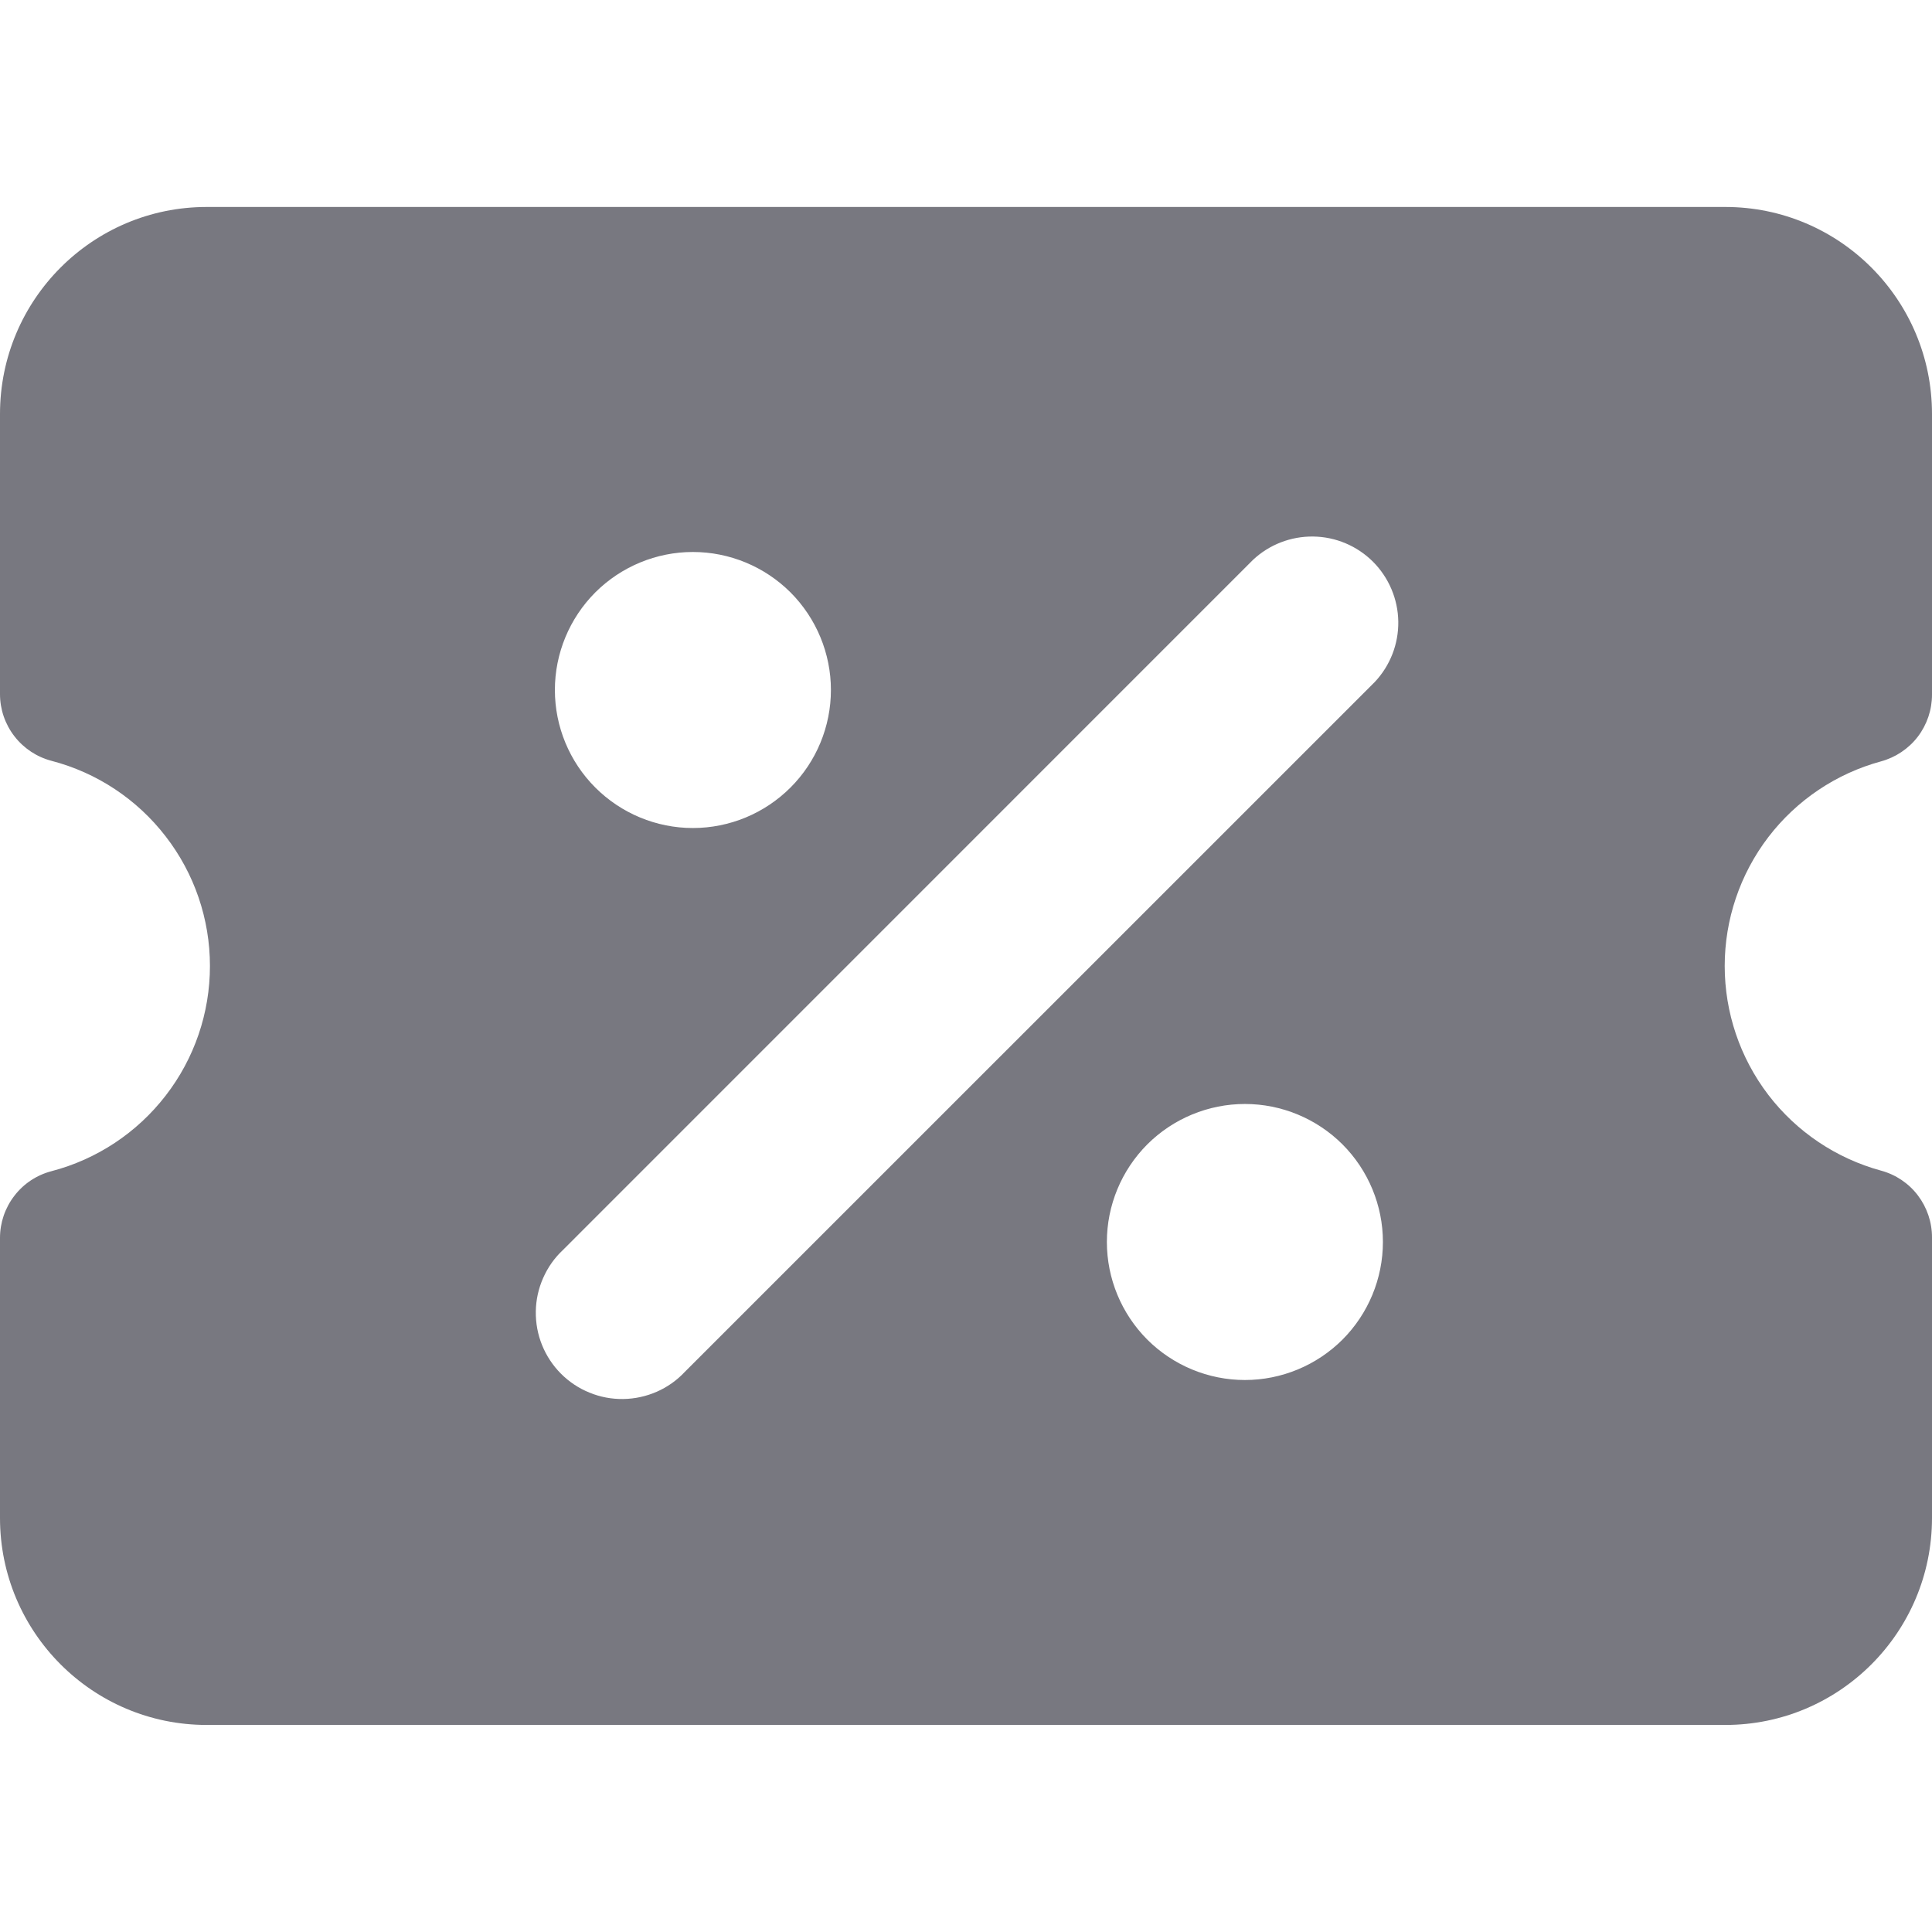 <svg width="24" height="24" viewBox="0 0 24 24" fill="none" xmlns="http://www.w3.org/2000/svg">
<g clip-path="url(#clip0_9059_533)">
<path fill-rule="evenodd" clip-rule="evenodd" d="M0 18.857C0 20.276 1.149 21.428 2.568 21.428H21.432C22.851 21.428 24 20.276 24 18.857V15.37C24 15.182 23.938 14.999 23.824 14.849C23.71 14.699 23.549 14.591 23.367 14.542C22.81 14.39 22.317 14.059 21.966 13.6C21.615 13.14 21.425 12.578 21.425 12C21.425 11.422 21.615 10.86 21.966 10.4C22.317 9.941 22.81 9.609 23.367 9.458C23.549 9.408 23.71 9.3 23.824 9.151C23.938 9.001 24 8.818 24 8.63V5.143C24 3.723 22.851 2.571 21.432 2.571H2.568C1.149 2.571 0 3.723 0 5.143V8.623C0 8.812 0.063 8.996 0.179 9.146C0.294 9.295 0.456 9.403 0.639 9.451C1.203 9.598 1.702 9.928 2.058 10.39C2.415 10.851 2.608 11.417 2.608 12C2.608 12.583 2.415 13.149 2.058 13.61C1.702 14.071 1.203 14.402 0.639 14.549C0.456 14.597 0.294 14.704 0.179 14.854C0.063 15.004 0 15.188 0 15.377L0 18.857ZM8.506 17.043L17.078 8.472C17.269 8.269 17.374 8 17.37 7.721C17.366 7.443 17.253 7.176 17.057 6.979C16.86 6.782 16.594 6.669 16.315 6.665C16.036 6.661 15.767 6.765 15.564 6.956L6.993 15.528C6.888 15.626 6.805 15.744 6.747 15.876C6.689 16.007 6.658 16.148 6.656 16.291C6.654 16.435 6.68 16.577 6.734 16.71C6.788 16.843 6.868 16.964 6.969 17.065C7.07 17.166 7.191 17.247 7.324 17.3C7.457 17.355 7.599 17.381 7.742 17.379C7.886 17.377 8.027 17.346 8.158 17.289C8.29 17.231 8.408 17.148 8.506 17.043ZM6.893 8.571C6.893 8.117 7.074 7.681 7.395 7.359C7.717 7.038 8.153 6.857 8.607 6.857C9.062 6.857 9.498 7.038 9.82 7.359C10.141 7.681 10.322 8.117 10.322 8.571C10.322 9.026 10.141 9.462 9.82 9.783C9.498 10.105 9.062 10.286 8.607 10.286C8.153 10.286 7.717 10.105 7.395 9.783C7.074 9.462 6.893 9.026 6.893 8.571ZM13.75 15.428C13.75 14.974 13.931 14.538 14.252 14.216C14.574 13.895 15.01 13.714 15.465 13.714C15.919 13.714 16.355 13.895 16.677 14.216C16.998 14.538 17.179 14.974 17.179 15.428C17.179 15.883 16.998 16.319 16.677 16.641C16.355 16.962 15.919 17.143 15.465 17.143C15.01 17.143 14.574 16.962 14.252 16.641C13.931 16.319 13.75 15.883 13.75 15.428Z" fill="#787880"/>
</g>
<defs>
<clipPath id="clip0_9059_533">
<rect width="24" height="24" fill="white"/>
</clipPath>
</defs>
</svg>

